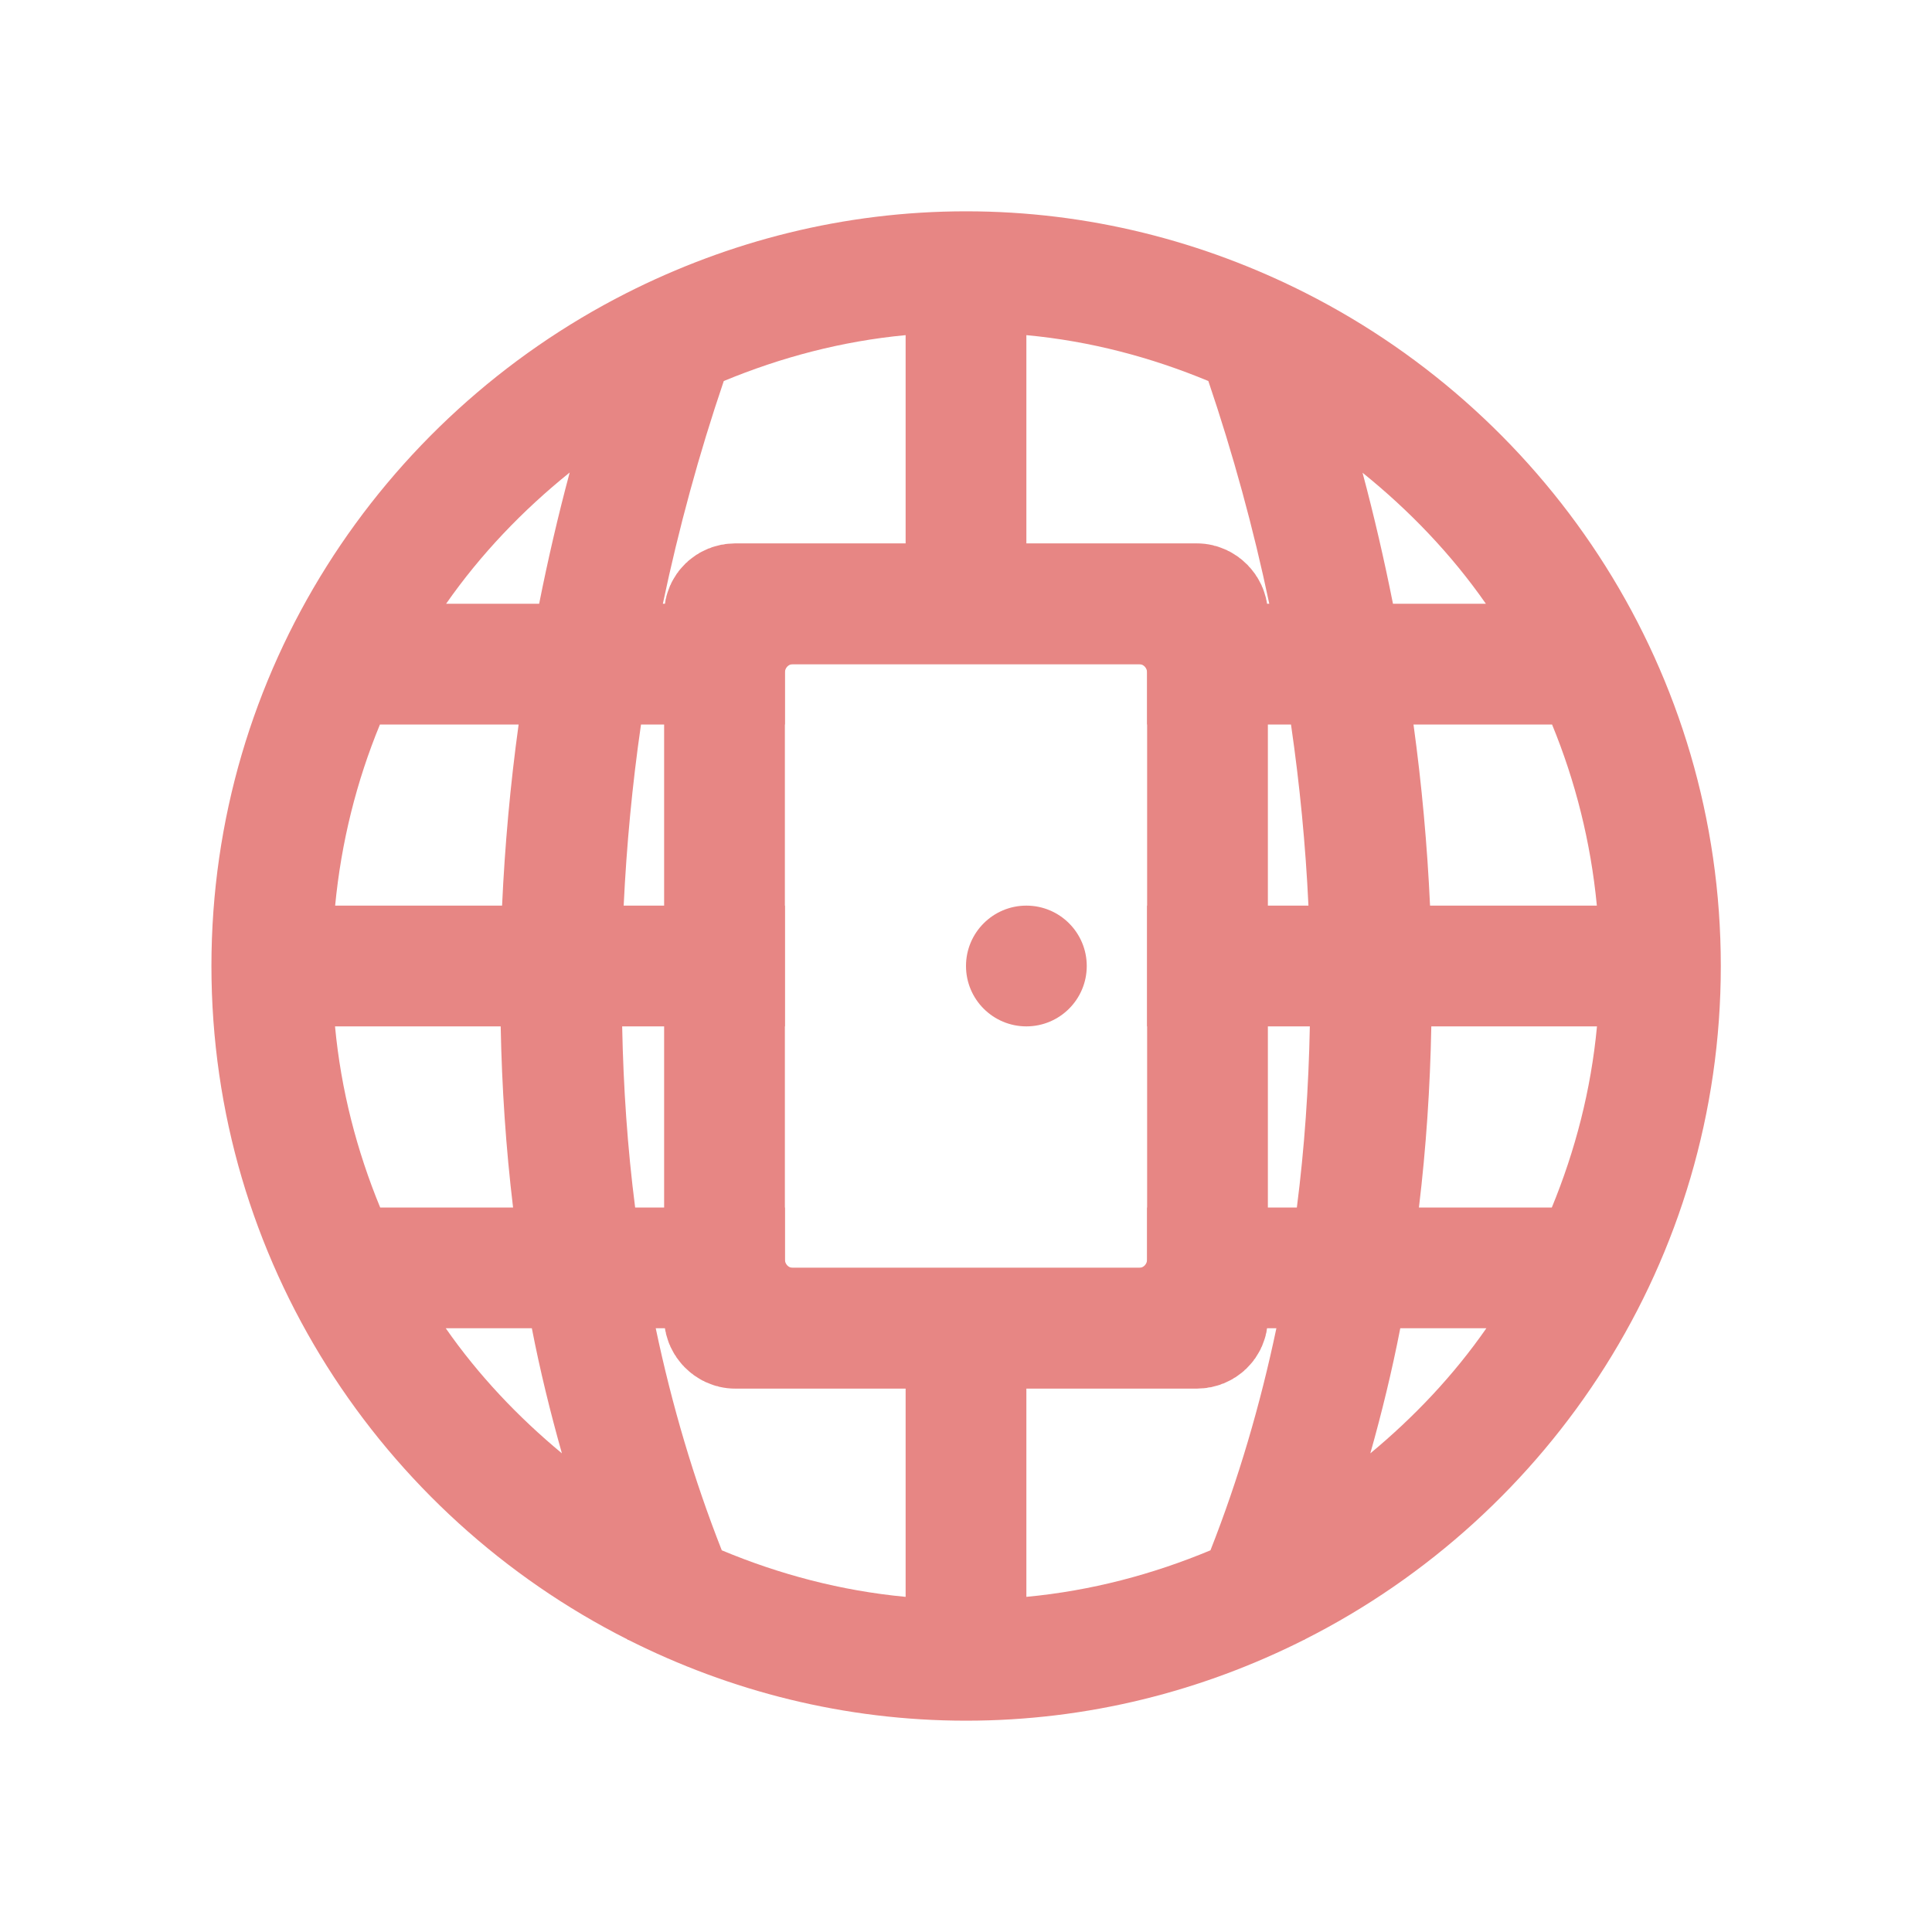 <?xml version="1.0" encoding="UTF-8" standalone="no"?>
<svg
   xmlns:dc="http://purl.org/dc/elements/1.1/"
   xmlns:cc="http://creativecommons.org/ns#"
   xmlns:rdf="http://www.w3.org/1999/02/22-rdf-syntax-ns#"
   xmlns:svg="http://www.w3.org/2000/svg"
   xmlns="http://www.w3.org/2000/svg"
   xmlns:sodipodi="http://sodipodi.sourceforge.net/DTD/sodipodi-0.dtd"
   xmlns:inkscape="http://www.inkscape.org/namespaces/inkscape"
   width="32"
   height="32"
   viewBox="0 0 32 32"
   id="svg2"
   version="1.1"
   inkscape:version="0.91 r"
   sodipodi:docname="preferences-system-network-proxy.svg">
  <defs
     id="defs26" />
  <sodipodi:namedview
     pagecolor="#ffffff"
     bordercolor="#666666"
     borderopacity="1"
     objecttolerance="10"
     gridtolerance="10"
     guidetolerance="10"
     inkscape:pageopacity="0"
     inkscape:pageshadow="2"
     inkscape:window-width="1920"
     inkscape:window-height="1056"
     id="namedview24"
     showgrid="true"
     inkscape:zoom="29.5"
     inkscape:cx="15.286596"
     inkscape:cy="11.733463"
     inkscape:window-x="0"
     inkscape:window-y="24"
     inkscape:window-maximized="1"
     inkscape:current-layer="svg2">
    <inkscape:grid
       type="xygrid"
       id="grid4156" />
  </sodipodi:namedview>
  <path
     style="fill:#e78684;fill-opacity:1"
     d="M 16.002 3.5 C 13.977 3.5 12.069 3.997 10.375 4.855 C 6.305 6.919 3.502 11.133 3.502 16 C 3.502 20.874 6.313 25.094 10.393 27.154 C 10.394 27.158 10.395 27.161 10.396 27.164 L 10.404 27.16 C 12.091 28.01 13.988 28.5 16.002 28.5 C 18.016 28.5 19.913 28.01 21.6 27.16 L 21.607 27.164 C 21.609 27.161 21.61 27.158 21.611 27.154 C 25.691 25.094 28.502 20.874 28.502 16 C 28.502 11.133 25.699 6.919 21.629 4.855 C 19.935 3.997 18.027 3.5 16.002 3.5 z M 15 5.551 L 15 10 L 10.979 10 C 11.242 8.751 11.578 7.517 11.988 6.311 C 12.932 5.92 13.939 5.651 15 5.551 z M 17 5.551 C 18.062 5.65 19.07 5.919 20.014 6.311 C 20.423 7.518 20.761 8.751 21.023 10 L 17 10 L 17 5.551 z M 9.436 7.826 C 9.243 8.545 9.075 9.271 8.93 10 L 7.389 10 C 7.962 9.179 8.657 8.453 9.436 7.826 z M 22.568 7.83 C 23.345 8.456 24.039 9.18 24.611 10 L 23.072 10 C 22.927 9.272 22.76 8.548 22.568 7.83 z M 13.133 11 L 18.867 11 C 18.94 11 19 11.063 19 11.141 L 19 12 L 21.383 12 C 21.528 12.999 21.625 14.001 21.672 15 L 19 15 L 19 17 L 21.695 17 C 21.675 18.011 21.607 19.014 21.48 20 L 19 20 L 19 20.859 C 19 20.937 18.94 21 18.867 21 L 13.133 21 C 13.06 21 13 20.937 13 20.859 L 13 20 L 10.52 20 C 10.393 19.014 10.325 18.011 10.305 17 L 13 17 L 13 15 L 10.33 15 C 10.378 14.001 10.472 12.999 10.617 12 L 13 12 L 13 11.141 C 13 11.063 13.06 11 13.133 11 z M 6.293 12 L 8.59 12 C 8.452 12.999 8.362 14 8.316 15 L 5.551 15 C 5.652 13.946 5.906 12.939 6.293 12 z M 23.412 12 L 25.707 12 C 26.093 12.939 26.348 13.946 26.449 15 L 23.686 15 C 23.64 14 23.549 12.999 23.412 12 z M 5.549 17 L 8.293 17 C 8.312 18.008 8.379 19.01 8.498 20 L 6.297 20 C 5.91 19.06 5.648 18.055 5.549 17 z M 23.707 17 L 26.451 17 C 26.352 18.056 26.09 19.06 25.703 20 L 23.502 20 C 23.621 19.01 23.688 18.008 23.707 17 z M 7.383 22 L 8.809 22 C 8.945 22.701 9.115 23.391 9.307 24.072 C 8.579 23.468 7.925 22.778 7.383 22 z M 10.861 22 L 15 22 L 15 26.449 C 13.927 26.348 12.908 26.076 11.955 25.678 C 11.492 24.502 11.128 23.271 10.861 22 z M 17 22 L 21.141 22 C 20.874 23.271 20.512 24.502 20.049 25.678 C 19.095 26.076 18.074 26.348 17 26.449 L 17 22 z M 23.193 22 L 24.619 22 C 24.078 22.778 23.425 23.468 22.697 24.072 C 22.889 23.391 23.057 22.7 23.193 22 z "
     id="path6" />
  <g
     style="fill:none;stroke:#52c8ff;stroke-width:2.017;stroke-miterlimit:4;stroke-dasharray:none"
     id="g14"
     transform="matrix(0.992,0,0,0.992,0.301,0.301)">
    <g
       style="stroke-width:2.017;stroke-miterlimit:4;stroke-dasharray:none"
       id="g16" />
  </g>
  <rect
     style="opacity:1;fill:none;fill-opacity:1;fill-rule:nonzero;stroke:#e78684;stroke-width:2;stroke-linecap:round;stroke-linejoin:miter;stroke-miterlimit:4;stroke-dasharray:none;stroke-dashoffset:0;stroke-opacity:1"
     id="rect4187"
     width="8"
     height="12"
     x="12"
     y="10"
     rx="0.176"
     ry="0.169" />
  <circle
     style="opacity:1;fill:#e78684;fill-opacity:1;fill-rule:nonzero;stroke:none;stroke-width:2;stroke-linecap:round;stroke-linejoin:miter;stroke-miterlimit:4;stroke-dasharray:none;stroke-dashoffset:0;stroke-opacity:1"
     id="path4217"
     cx="17"
     cy="16"
     r="1" />
</svg>
